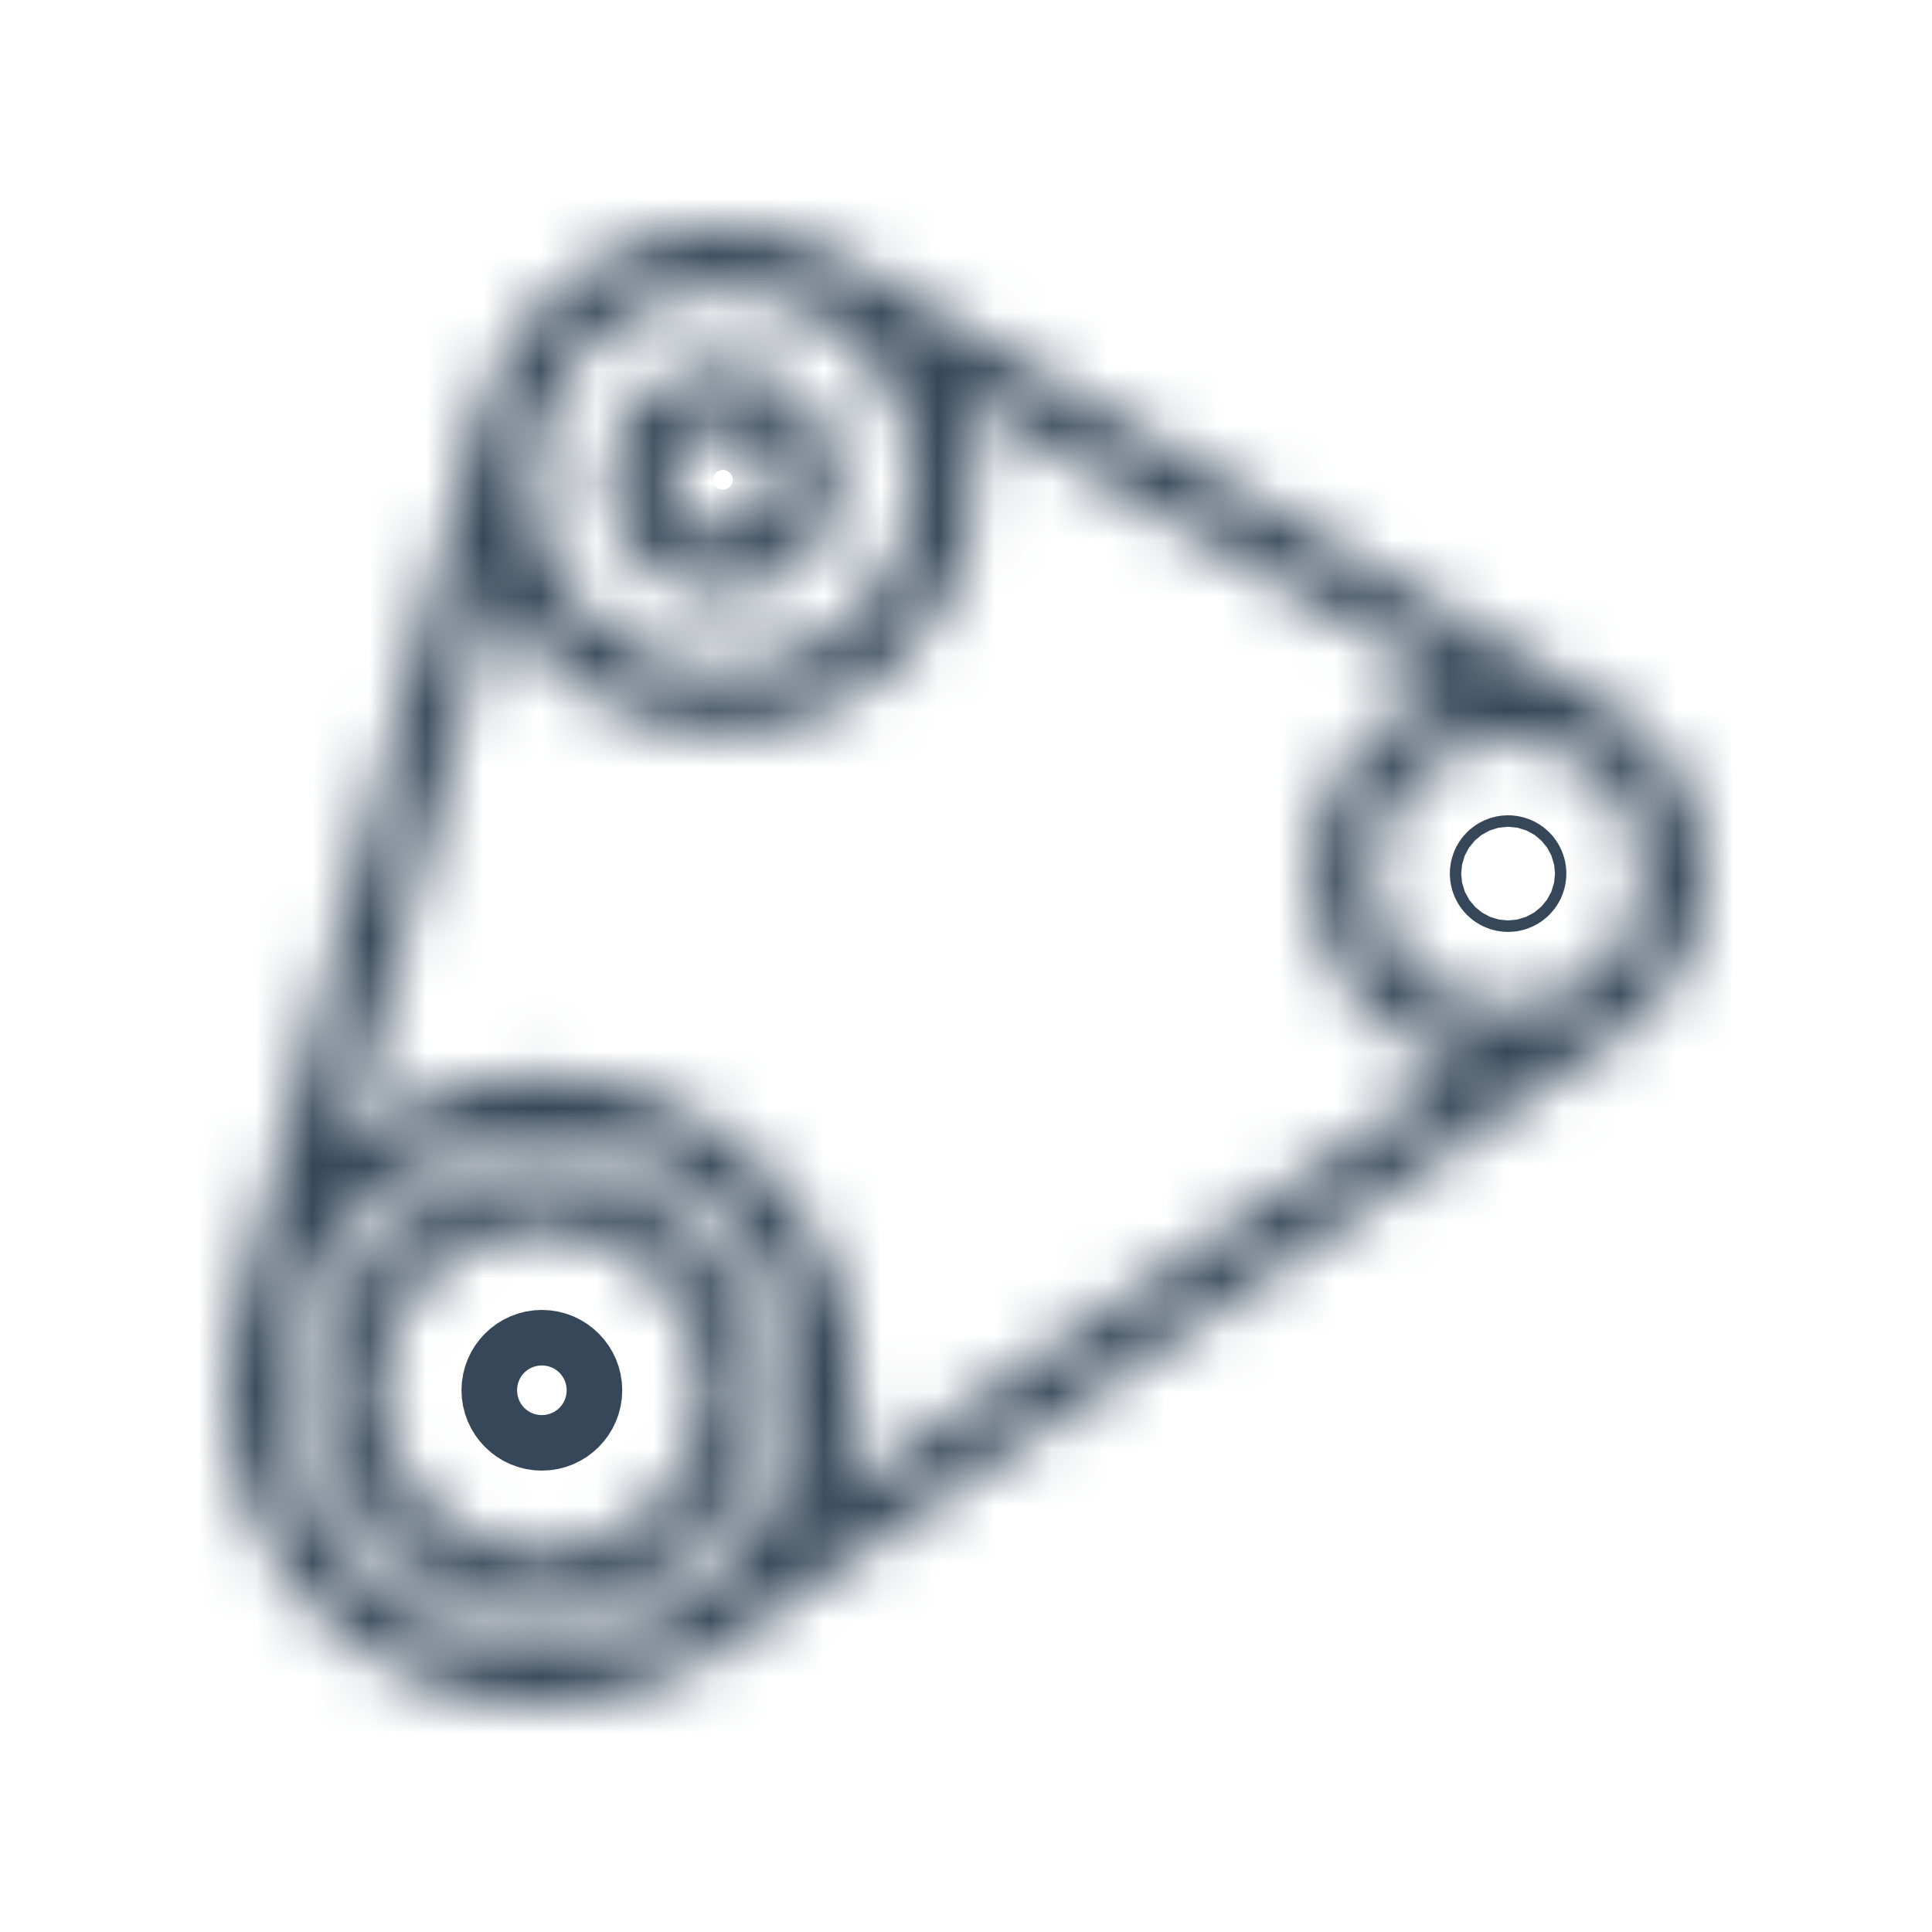 <svg width="34" height="34" viewBox="0 0 34 34" fill="none" xmlns="http://www.w3.org/2000/svg">
<g filter="url(#filter0_d_1379_48)">
<mask id="path-1-inside-1_1379_48" fill="white">
<path d="M9.535 16.521C7.358 16.521 5.586 18.292 5.586 20.468C5.586 22.645 7.358 24.415 9.535 24.415C11.713 24.415 13.485 22.645 13.485 20.468C13.485 18.292 11.713 16.521 9.535 16.521ZM9.535 23.332C7.955 23.332 6.67 22.047 6.67 20.468C6.67 18.889 7.955 17.604 9.535 17.604C11.115 17.604 12.401 18.889 12.401 20.468C12.401 22.047 11.115 23.332 9.535 23.332Z"/>
</mask>
<path d="M9.535 14.67C6.336 14.67 3.735 17.268 3.735 20.468H7.437C7.437 19.316 8.379 18.373 9.535 18.373V14.67ZM3.735 20.468C3.735 23.668 6.336 26.267 9.535 26.267V22.564C8.379 22.564 7.437 21.621 7.437 20.468H3.735ZM9.535 26.267C12.734 26.267 15.336 23.668 15.336 20.468H11.633C11.633 21.621 10.692 22.564 9.535 22.564V26.267ZM15.336 20.468C15.336 17.268 12.734 14.67 9.535 14.67V18.373C10.692 18.373 11.633 19.316 11.633 20.468H15.336ZM9.535 21.481C8.976 21.481 8.521 21.024 8.521 20.468H4.818C4.818 23.071 6.934 25.183 9.535 25.183V21.481ZM8.521 20.468C8.521 19.913 8.976 19.456 9.535 19.456V15.753C6.934 15.753 4.818 17.866 4.818 20.468H8.521ZM9.535 19.456C10.094 19.456 10.55 19.913 10.55 20.468H14.252C14.252 17.866 12.137 15.753 9.535 15.753V19.456ZM10.55 20.468C10.55 21.024 10.094 21.481 9.535 21.481V25.183C12.137 25.183 14.252 23.071 14.252 20.468H10.55Z" fill="#354759" mask="url(#path-1-inside-1_1379_48)"/>
<path d="M9.047 20.466C9.047 20.466 9.047 20.466 9.047 20.466C9.047 20.199 9.266 19.978 9.536 19.978C9.805 19.978 10.025 20.199 10.025 20.466C10.025 20.466 10.025 20.466 10.025 20.466C10.025 20.734 9.805 20.955 9.536 20.955C9.266 20.955 9.047 20.734 9.047 20.466ZM9.536 20.797C9.353 20.797 9.205 20.649 9.205 20.466C9.205 20.284 9.353 20.136 9.536 20.136C9.718 20.136 9.867 20.284 9.867 20.466C9.867 20.649 9.718 20.797 9.536 20.797Z" stroke="#354759" stroke-width="1.851"/>
<mask id="path-4-inside-2_1379_48" fill="white">
<path d="M12.721 6.468C13.838 6.468 14.746 5.56 14.746 4.444C14.746 3.328 13.838 2.42 12.721 2.42C11.604 2.42 10.695 3.328 10.695 4.444C10.695 5.56 11.604 6.468 12.721 6.468ZM12.721 3.503C13.24 3.503 13.662 3.925 13.662 4.444C13.662 4.963 13.24 5.385 12.721 5.385C12.201 5.385 11.779 4.963 11.779 4.444C11.779 3.925 12.201 3.503 12.721 3.503Z"/>
</mask>
<path d="M12.721 8.319C14.859 8.319 16.597 6.584 16.597 4.444H12.895C12.895 4.537 12.816 4.617 12.721 4.617V8.319ZM16.597 4.444C16.597 2.304 14.859 0.569 12.721 0.569V4.271C12.816 4.271 12.895 4.351 12.895 4.444H16.597ZM12.721 0.569C10.582 0.569 8.844 2.304 8.844 4.444H12.547C12.547 4.351 12.625 4.271 12.721 4.271V0.569ZM8.844 4.444C8.844 6.584 10.583 8.319 12.721 8.319V4.617C12.625 4.617 12.547 4.537 12.547 4.444H8.844ZM12.721 5.354C12.219 5.354 11.811 4.949 11.811 4.444H15.514C15.514 2.902 14.261 1.652 12.721 1.652V5.354ZM11.811 4.444C11.811 3.939 12.219 3.534 12.721 3.534V7.236C14.261 7.236 15.514 5.986 15.514 4.444H11.811ZM12.721 3.534C13.223 3.534 13.63 3.939 13.63 4.444H9.928C9.928 5.986 11.18 7.236 12.721 7.236V3.534ZM13.63 4.444C13.63 4.949 13.223 5.354 12.721 5.354V1.652C11.18 1.652 9.928 2.902 9.928 4.444H13.63Z" fill="#354759" mask="url(#path-4-inside-2_1379_48)"/>
<path d="M26.44 11.373C26.44 11.317 26.485 11.273 26.54 11.273C26.595 11.273 26.64 11.317 26.64 11.373C26.64 11.43 26.595 11.475 26.54 11.475C26.485 11.475 26.44 11.43 26.44 11.373Z" stroke="#354759" stroke-width="1.851"/>
<mask id="path-7-inside-3_1379_48" fill="white">
<path d="M28.347 14.319C29.338 13.71 30 12.618 30 11.373C30 10.143 29.354 9.062 28.383 8.449L14.95 0.598L14.951 0.602C14.295 0.22 13.533 0 12.72 0C10.767 0 9.105 1.265 8.508 3.018C8.486 3.083 4.17 19.098 4.141 19.226L4.14 19.227L4.14 19.227C4.049 19.626 4 20.041 4 20.467C4 23.518 6.484 26 9.536 26C10.584 26 11.565 25.707 12.401 25.2C12.473 25.157 28.328 14.331 28.347 14.319ZM25.791 14.747L14.771 22.269C14.966 21.704 15.072 21.098 15.072 20.467C15.072 17.417 12.589 14.935 9.536 14.935C8.246 14.935 7.058 15.378 6.116 16.12L8.719 6.386C9.441 7.868 10.963 8.891 12.72 8.891C15.173 8.891 17.168 6.897 17.168 4.445C17.168 3.943 17.083 3.46 16.929 3.009L25.566 8.056C24.132 8.478 23.081 9.805 23.081 11.373C23.081 13.022 24.243 14.404 25.791 14.747ZM26.541 13.747C25.231 13.747 24.165 12.682 24.165 11.373C24.165 10.063 25.231 8.998 26.541 8.998C27.851 8.998 28.916 10.064 28.916 11.373C28.916 12.682 27.851 13.747 26.541 13.747ZM12.72 1.083C14.575 1.083 16.085 2.591 16.085 4.445C16.085 6.3 14.575 7.808 12.72 7.808C10.865 7.808 9.355 6.3 9.355 4.445C9.355 2.591 10.865 1.083 12.72 1.083ZM5.084 20.467C5.084 18.014 7.081 16.018 9.536 16.018C11.991 16.018 13.989 18.014 13.989 20.467C13.989 22.921 11.991 24.917 9.536 24.917C7.081 24.917 5.084 22.921 5.084 20.467Z"/>
</mask>
<path d="M28.347 14.319L29.316 15.896L29.317 15.896L28.347 14.319ZM28.383 8.449L29.371 6.883L29.345 6.866L29.317 6.85L28.383 8.449ZM14.95 0.598L15.884 -1L11.638 -3.481L13.194 1.184L14.95 0.598ZM14.951 0.602L14.02 2.202L18.259 4.669L16.707 0.016L14.951 0.602ZM8.508 3.018L6.756 2.421L6.756 2.422L8.508 3.018ZM4.141 19.226L5.936 19.675L5.941 19.659L5.944 19.642L4.141 19.226ZM4.14 19.227L2.344 18.777L0.71 25.306L5.454 20.532L4.14 19.227ZM4.14 19.227L5.944 19.642L7.4 13.32L2.827 17.922L4.14 19.227ZM12.401 25.2L11.441 23.617L11.44 23.617L12.401 25.2ZM25.791 14.747L26.835 16.276L30.368 13.865L26.192 12.94L25.791 14.747ZM14.771 22.269L13.021 21.664L11.193 26.953L15.814 23.798L14.771 22.269ZM6.116 16.12L4.327 15.642L2.89 21.016L7.261 17.574L6.116 16.12ZM8.719 6.386L10.383 5.575L8.211 1.119L6.93 5.908L8.719 6.386ZM16.929 3.009L17.863 1.411L13.563 -1.102L15.177 3.609L16.929 3.009ZM25.566 8.056L26.088 9.832L30.204 8.622L26.5 6.458L25.566 8.056ZM23.081 11.373H21.23V11.373L23.081 11.373ZM28.916 11.373H27.065H28.916ZM29.317 15.896C30.829 14.966 31.851 13.29 31.851 11.373H28.149C28.149 11.945 27.846 12.454 27.378 12.742L29.317 15.896ZM31.851 11.373C31.851 9.478 30.854 7.819 29.371 6.883L27.394 10.014C27.854 10.304 28.149 10.808 28.149 11.373H31.851ZM29.317 6.85L15.884 -1L14.016 2.197L27.449 10.047L29.317 6.85ZM13.194 1.184L13.195 1.188L16.707 0.016L16.706 0.013L13.194 1.184ZM15.882 -0.998C14.953 -1.539 13.871 -1.851 12.72 -1.851V1.851C13.194 1.851 13.636 1.979 14.02 2.202L15.882 -0.998ZM12.72 -1.851C9.948 -1.851 7.599 -0.057 6.756 2.421L10.261 3.614C10.611 2.587 11.585 1.851 12.72 1.851V-1.851ZM6.756 2.422C6.728 2.504 6.63 2.871 6.529 3.244C6.408 3.689 6.238 4.321 6.033 5.077C5.625 6.59 5.083 8.602 4.54 10.616C3.466 14.602 2.362 18.702 2.337 18.81L5.944 19.642C5.942 19.653 6.2 18.69 6.62 17.13C7.029 15.609 7.572 13.594 8.115 11.58C8.657 9.566 9.2 7.554 9.608 6.042C9.812 5.286 9.983 4.655 10.103 4.211C10.242 3.696 10.284 3.547 10.261 3.614L6.756 2.422ZM2.345 18.776L2.344 18.777L5.936 19.676L5.936 19.675L2.345 18.776ZM5.454 20.532L5.454 20.532L2.827 17.922L2.827 17.922L5.454 20.532ZM2.336 18.812C2.213 19.345 2.149 19.9 2.149 20.467H5.851C5.851 20.182 5.884 19.906 5.944 19.642L2.336 18.812ZM2.149 20.467C2.149 24.541 5.462 27.851 9.536 27.851V24.149C7.505 24.149 5.851 22.494 5.851 20.467H2.149ZM9.536 27.851C10.933 27.851 12.244 27.46 13.361 26.783L11.44 23.617C10.884 23.955 10.235 24.149 9.536 24.149V27.851ZM13.36 26.784C13.453 26.727 17.517 23.953 21.438 21.277C25.462 18.53 29.357 15.871 29.316 15.896L27.379 12.741C27.318 12.778 23.276 15.539 19.35 18.218C15.32 20.969 11.42 23.63 11.441 23.617L13.36 26.784ZM24.748 13.218L13.727 20.74L15.814 23.798L26.835 16.276L24.748 13.218ZM16.52 22.874C16.782 22.118 16.924 21.308 16.924 20.467H13.221C13.221 20.888 13.15 21.29 13.021 21.664L16.52 22.874ZM16.924 20.467C16.924 16.393 13.61 13.083 9.536 13.083V16.786C11.568 16.786 13.221 18.44 13.221 20.467H16.924ZM9.536 13.083C7.815 13.083 6.226 13.676 4.97 14.665L7.261 17.574C7.89 17.079 8.678 16.786 9.536 16.786V13.083ZM7.904 16.598L10.507 6.864L6.93 5.908L4.327 15.642L7.904 16.598ZM7.055 7.197C8.074 9.289 10.226 10.742 12.72 10.742V7.04C11.699 7.04 10.807 6.446 10.383 5.575L7.055 7.197ZM12.72 10.742C16.194 10.742 19.02 7.92 19.02 4.445H15.317C15.317 5.873 14.151 7.04 12.72 7.04V10.742ZM19.02 4.445C19.02 3.732 18.898 3.047 18.68 2.409L15.177 3.609C15.268 3.873 15.317 4.153 15.317 4.445H19.02ZM15.995 4.607L24.632 9.655L26.5 6.458L17.863 1.411L15.995 4.607ZM25.044 6.28C22.846 6.926 21.23 8.958 21.23 11.373H24.933C24.933 10.651 25.417 10.03 26.088 9.832L25.044 6.28ZM21.23 11.373C21.23 13.911 23.016 16.028 25.391 16.555L26.192 12.94C25.47 12.78 24.933 12.132 24.933 11.373L21.23 11.373ZM26.541 11.896C26.252 11.896 26.016 11.658 26.016 11.373H22.314C22.314 13.705 24.209 15.598 26.541 15.598V11.896ZM26.016 11.373C26.016 11.087 26.252 10.85 26.541 10.85V7.147C24.209 7.147 22.314 9.04 22.314 11.373H26.016ZM26.541 10.85C26.829 10.85 27.065 11.087 27.065 11.373H30.768C30.768 9.04 28.872 7.147 26.541 7.147V10.85ZM27.065 11.373C27.065 11.658 26.829 11.896 26.541 11.896V15.598C28.872 15.598 30.768 13.705 30.768 11.373H27.065ZM12.72 2.934C13.554 2.934 14.233 3.615 14.233 4.445H17.936C17.936 1.568 15.597 -0.768 12.72 -0.768V2.934ZM14.233 4.445C14.233 5.276 13.554 5.957 12.72 5.957V9.659C15.597 9.659 17.936 7.323 17.936 4.445H14.233ZM12.72 5.957C11.886 5.957 11.207 5.276 11.207 4.445H7.504C7.504 7.323 9.843 9.659 12.72 9.659V5.957ZM11.207 4.445C11.207 3.615 11.886 2.934 12.72 2.934V-0.768C9.843 -0.768 7.504 1.568 7.504 4.445H11.207ZM6.935 20.467C6.935 19.037 8.102 17.869 9.536 17.869V14.166C6.06 14.166 3.232 16.99 3.232 20.467H6.935ZM9.536 17.869C10.97 17.869 12.137 19.037 12.137 20.467H15.84C15.84 16.99 13.013 14.166 9.536 14.166V17.869ZM12.137 20.467C12.137 21.897 10.97 23.066 9.536 23.066V26.768C13.013 26.768 15.84 23.945 15.84 20.467H12.137ZM9.536 23.066C8.102 23.066 6.935 21.897 6.935 20.467H3.232C3.232 23.945 6.06 26.768 9.536 26.768V23.066Z" fill="#354759" mask="url(#path-7-inside-3_1379_48)"/>
</g>
<defs>
<filter id="filter0_d_1379_48" x="0" y="0" width="34" height="34" filterUnits="userSpaceOnUse" color-interpolation-filters="sRGB">
<feFlood flood-opacity="0" result="BackgroundImageFix"/>
<feColorMatrix in="SourceAlpha" type="matrix" values="0 0 0 0 0 0 0 0 0 0 0 0 0 0 0 0 0 0 127 0" result="hardAlpha"/>
<feOffset dy="4"/>
<feGaussianBlur stdDeviation="2"/>
<feComposite in2="hardAlpha" operator="out"/>
<feColorMatrix type="matrix" values="0 0 0 0 0 0 0 0 0 0 0 0 0 0 0 0 0 0 0.25 0"/>
<feBlend mode="normal" in2="BackgroundImageFix" result="effect1_dropShadow_1379_48"/>
<feBlend mode="normal" in="SourceGraphic" in2="effect1_dropShadow_1379_48" result="shape"/>
</filter>
</defs>
</svg>
